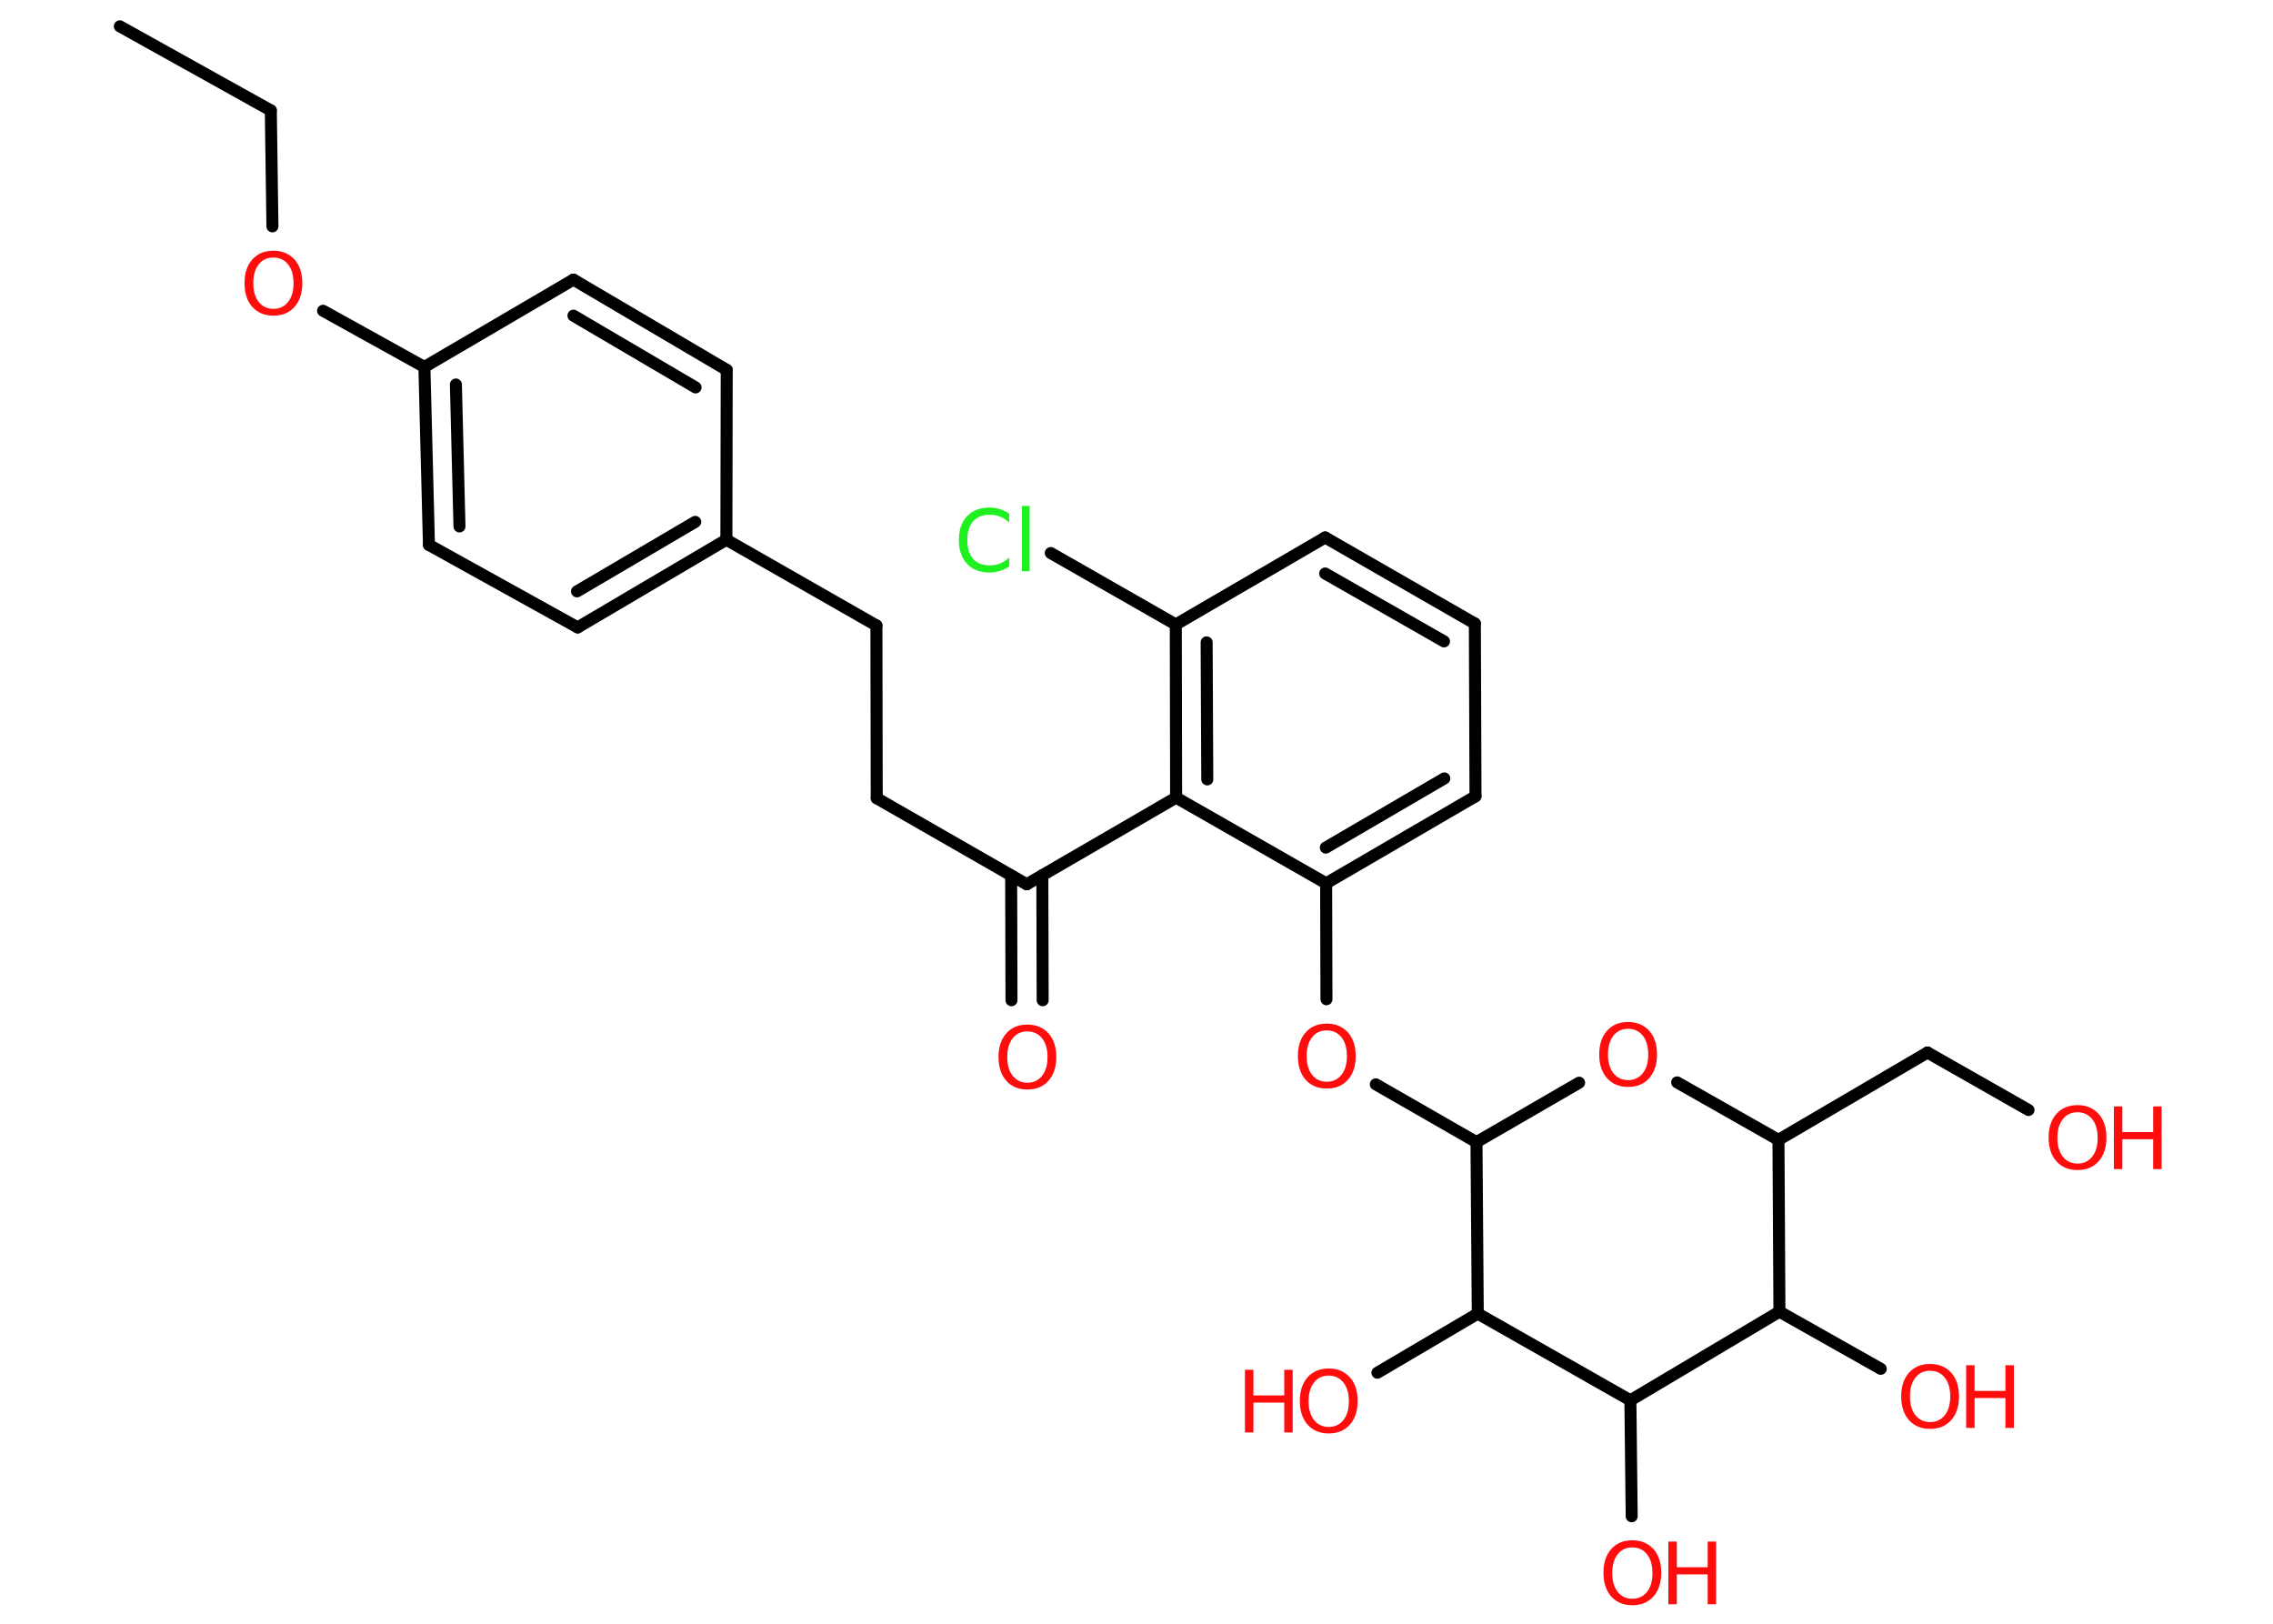 <?xml version='1.0' encoding='UTF-8'?>
<!DOCTYPE svg PUBLIC "-//W3C//DTD SVG 1.1//EN" "http://www.w3.org/Graphics/SVG/1.1/DTD/svg11.dtd">
<svg version='1.2' xmlns='http://www.w3.org/2000/svg' xmlns:xlink='http://www.w3.org/1999/xlink' width='70.0mm' height='50.0mm' viewBox='0 0 70.0 50.0'>
  <desc>Generated by the Chemistry Development Kit (http://github.com/cdk)</desc>
  <g stroke-linecap='round' stroke-linejoin='round' stroke='#000000' stroke-width='.37' fill='#FF0D0D'>
    <rect x='.0' y='.0' width='70.0' height='50.0' fill='#FFFFFF' stroke='none'/>
    <g id='mol1' class='mol'>
      <line id='mol1bnd1' class='bond' x1='3.69' y1='.81' x2='8.34' y2='3.4'/>
      <line id='mol1bnd2' class='bond' x1='8.34' y1='3.4' x2='8.39' y2='6.97'/>
      <line id='mol1bnd3' class='bond' x1='9.95' y1='9.57' x2='13.07' y2='11.3'/>
      <g id='mol1bnd4' class='bond'>
        <line x1='13.07' y1='11.3' x2='13.21' y2='16.78'/>
        <line x1='14.04' y1='11.84' x2='14.15' y2='16.21'/>
      </g>
      <line id='mol1bnd5' class='bond' x1='13.21' y1='16.78' x2='17.79' y2='19.32'/>
      <g id='mol1bnd6' class='bond'>
        <line x1='17.79' y1='19.32' x2='22.37' y2='16.62'/>
        <line x1='17.77' y1='18.21' x2='21.41' y2='16.07'/>
      </g>
      <line id='mol1bnd7' class='bond' x1='22.37' y1='16.62' x2='26.99' y2='19.26'/>
      <line id='mol1bnd8' class='bond' x1='26.99' y1='19.26' x2='27.0' y2='24.58'/>
      <line id='mol1bnd9' class='bond' x1='27.0' y1='24.58' x2='31.62' y2='27.23'/>
      <g id='mol1bnd10' class='bond'>
        <line x1='32.1' y1='26.95' x2='32.11' y2='30.8'/>
        <line x1='31.14' y1='26.96' x2='31.15' y2='30.8'/>
      </g>
      <line id='mol1bnd11' class='bond' x1='31.62' y1='27.23' x2='36.22' y2='24.56'/>
      <g id='mol1bnd12' class='bond'>
        <line x1='36.21' y1='19.23' x2='36.22' y2='24.56'/>
        <line x1='37.16' y1='19.78' x2='37.18' y2='24.0'/>
      </g>
      <line id='mol1bnd13' class='bond' x1='36.21' y1='19.23' x2='32.36' y2='17.03'/>
      <line id='mol1bnd14' class='bond' x1='36.21' y1='19.23' x2='40.81' y2='16.55'/>
      <g id='mol1bnd15' class='bond'>
        <line x1='45.42' y1='19.2' x2='40.81' y2='16.55'/>
        <line x1='44.47' y1='19.75' x2='40.81' y2='17.66'/>
      </g>
      <line id='mol1bnd16' class='bond' x1='45.42' y1='19.2' x2='45.44' y2='24.52'/>
      <g id='mol1bnd17' class='bond'>
        <line x1='40.84' y1='27.2' x2='45.44' y2='24.52'/>
        <line x1='40.83' y1='26.1' x2='44.48' y2='23.97'/>
      </g>
      <line id='mol1bnd18' class='bond' x1='36.22' y1='24.56' x2='40.84' y2='27.2'/>
      <line id='mol1bnd19' class='bond' x1='40.84' y1='27.2' x2='40.85' y2='30.77'/>
      <line id='mol1bnd20' class='bond' x1='42.37' y1='33.39' x2='45.47' y2='35.17'/>
      <line id='mol1bnd21' class='bond' x1='45.47' y1='35.17' x2='48.63' y2='33.34'/>
      <line id='mol1bnd22' class='bond' x1='51.65' y1='33.33' x2='54.77' y2='35.1'/>
      <line id='mol1bnd23' class='bond' x1='54.77' y1='35.1' x2='59.36' y2='32.41'/>
      <line id='mol1bnd24' class='bond' x1='59.36' y1='32.41' x2='62.47' y2='34.18'/>
      <line id='mol1bnd25' class='bond' x1='54.77' y1='35.1' x2='54.8' y2='40.39'/>
      <line id='mol1bnd26' class='bond' x1='54.8' y1='40.39' x2='57.92' y2='42.15'/>
      <line id='mol1bnd27' class='bond' x1='54.8' y1='40.39' x2='50.21' y2='43.12'/>
      <line id='mol1bnd28' class='bond' x1='50.21' y1='43.12' x2='50.25' y2='46.69'/>
      <line id='mol1bnd29' class='bond' x1='50.21' y1='43.12' x2='45.51' y2='40.45'/>
      <line id='mol1bnd30' class='bond' x1='45.47' y1='35.17' x2='45.51' y2='40.45'/>
      <line id='mol1bnd31' class='bond' x1='45.51' y1='40.45' x2='42.42' y2='42.27'/>
      <line id='mol1bnd32' class='bond' x1='22.37' y1='16.62' x2='22.38' y2='11.39'/>
      <g id='mol1bnd33' class='bond'>
        <line x1='22.38' y1='11.39' x2='17.66' y2='8.61'/>
        <line x1='21.42' y1='11.93' x2='17.66' y2='9.72'/>
      </g>
      <line id='mol1bnd34' class='bond' x1='13.07' y1='11.3' x2='17.66' y2='8.61'/>
      <path id='mol1atm3' class='atom' d='M8.42 7.93q-.29 .0 -.45 .21q-.17 .21 -.17 .58q.0 .37 .17 .58q.17 .21 .45 .21q.28 .0 .45 -.21q.17 -.21 .17 -.58q.0 -.37 -.17 -.58q-.17 -.21 -.45 -.21zM8.42 7.72q.4 .0 .65 .27q.24 .27 .24 .73q.0 .46 -.24 .73q-.24 .27 -.65 .27q-.41 .0 -.65 -.27q-.24 -.27 -.24 -.73q.0 -.46 .24 -.73q.24 -.27 .65 -.27z' stroke='none'/>
      <path id='mol1atm11' class='atom' d='M31.64 31.76q-.29 .0 -.45 .21q-.17 .21 -.17 .58q.0 .37 .17 .58q.17 .21 .45 .21q.28 .0 .45 -.21q.17 -.21 .17 -.58q.0 -.37 -.17 -.58q-.17 -.21 -.45 -.21zM31.64 31.55q.4 .0 .65 .27q.24 .27 .24 .73q.0 .46 -.24 .73q-.24 .27 -.65 .27q-.41 .0 -.65 -.27q-.24 -.27 -.24 -.73q.0 -.46 .24 -.73q.24 -.27 .65 -.27z' stroke='none'/>
      <path id='mol1atm14' class='atom' d='M31.08 15.81v.28q-.13 -.12 -.28 -.18q-.15 -.06 -.32 -.06q-.33 .0 -.51 .2q-.18 .2 -.18 .58q.0 .38 .18 .58q.18 .2 .51 .2q.17 .0 .32 -.06q.15 -.06 .28 -.18v.27q-.14 .1 -.29 .14q-.15 .05 -.32 .05q-.44 .0 -.69 -.27q-.25 -.27 -.25 -.73q.0 -.47 .25 -.73q.25 -.27 .69 -.27q.17 .0 .33 .05q.15 .05 .29 .14zM31.47 15.58h.24v2.01h-.24v-2.01z' stroke='none' fill='#1FF01F'/>
      <path id='mol1atm19' class='atom' d='M40.86 31.73q-.29 .0 -.45 .21q-.17 .21 -.17 .58q.0 .37 .17 .58q.17 .21 .45 .21q.28 .0 .45 -.21q.17 -.21 .17 -.58q.0 -.37 -.17 -.58q-.17 -.21 -.45 -.21zM40.86 31.52q.4 .0 .65 .27q.24 .27 .24 .73q.0 .46 -.24 .73q-.24 .27 -.65 .27q-.41 .0 -.65 -.27q-.24 -.27 -.24 -.73q.0 -.46 .24 -.73q.24 -.27 .65 -.27z' stroke='none'/>
      <path id='mol1atm21' class='atom' d='M50.14 31.68q-.29 .0 -.45 .21q-.17 .21 -.17 .58q.0 .37 .17 .58q.17 .21 .45 .21q.28 .0 .45 -.21q.17 -.21 .17 -.58q.0 -.37 -.17 -.58q-.17 -.21 -.45 -.21zM50.14 31.47q.4 .0 .65 .27q.24 .27 .24 .73q.0 .46 -.24 .73q-.24 .27 -.65 .27q-.41 .0 -.65 -.27q-.24 -.27 -.24 -.73q.0 -.46 .24 -.73q.24 -.27 .65 -.27z' stroke='none'/>
      <g id='mol1atm24' class='atom'>
        <path d='M63.98 34.25q-.29 .0 -.45 .21q-.17 .21 -.17 .58q.0 .37 .17 .58q.17 .21 .45 .21q.28 .0 .45 -.21q.17 -.21 .17 -.58q.0 -.37 -.17 -.58q-.17 -.21 -.45 -.21zM63.98 34.03q.4 .0 .65 .27q.24 .27 .24 .73q.0 .46 -.24 .73q-.24 .27 -.65 .27q-.41 .0 -.65 -.27q-.24 -.27 -.24 -.73q.0 -.46 .24 -.73q.24 -.27 .65 -.27z' stroke='none'/>
        <path d='M65.1 34.07h.26v.79h.95v-.79h.26v1.93h-.26v-.92h-.95v.92h-.26v-1.93z' stroke='none'/>
      </g>
      <g id='mol1atm26' class='atom'>
        <path d='M59.44 42.21q-.29 .0 -.45 .21q-.17 .21 -.17 .58q.0 .37 .17 .58q.17 .21 .45 .21q.28 .0 .45 -.21q.17 -.21 .17 -.58q.0 -.37 -.17 -.58q-.17 -.21 -.45 -.21zM59.44 42.0q.4 .0 .65 .27q.24 .27 .24 .73q.0 .46 -.24 .73q-.24 .27 -.65 .27q-.41 .0 -.65 -.27q-.24 -.27 -.24 -.73q.0 -.46 .24 -.73q.24 -.27 .65 -.27z' stroke='none'/>
        <path d='M60.55 42.04h.26v.79h.95v-.79h.26v1.93h-.26v-.92h-.95v.92h-.26v-1.93z' stroke='none'/>
      </g>
      <g id='mol1atm28' class='atom'>
        <path d='M50.27 47.65q-.29 .0 -.45 .21q-.17 .21 -.17 .58q.0 .37 .17 .58q.17 .21 .45 .21q.28 .0 .45 -.21q.17 -.21 .17 -.58q.0 -.37 -.17 -.58q-.17 -.21 -.45 -.21zM50.27 47.43q.4 .0 .65 .27q.24 .27 .24 .73q.0 .46 -.24 .73q-.24 .27 -.65 .27q-.41 .0 -.65 -.27q-.24 -.27 -.24 -.73q.0 -.46 .24 -.73q.24 -.27 .65 -.27z' stroke='none'/>
        <path d='M51.38 47.47h.26v.79h.95v-.79h.26v1.93h-.26v-.92h-.95v.92h-.26v-1.93z' stroke='none'/>
      </g>
      <g id='mol1atm30' class='atom'>
        <path d='M40.92 42.36q-.29 .0 -.45 .21q-.17 .21 -.17 .58q.0 .37 .17 .58q.17 .21 .45 .21q.28 .0 .45 -.21q.17 -.21 .17 -.58q.0 -.37 -.17 -.58q-.17 -.21 -.45 -.21zM40.92 42.14q.4 .0 .65 .27q.24 .27 .24 .73q.0 .46 -.24 .73q-.24 .27 -.65 .27q-.41 .0 -.65 -.27q-.24 -.27 -.24 -.73q.0 -.46 .24 -.73q.24 -.27 .65 -.27z' stroke='none'/>
        <path d='M38.34 42.18h.26v.79h.95v-.79h.26v1.93h-.26v-.92h-.95v.92h-.26v-1.93z' stroke='none'/>
      </g>
    </g>
  </g>
</svg>
